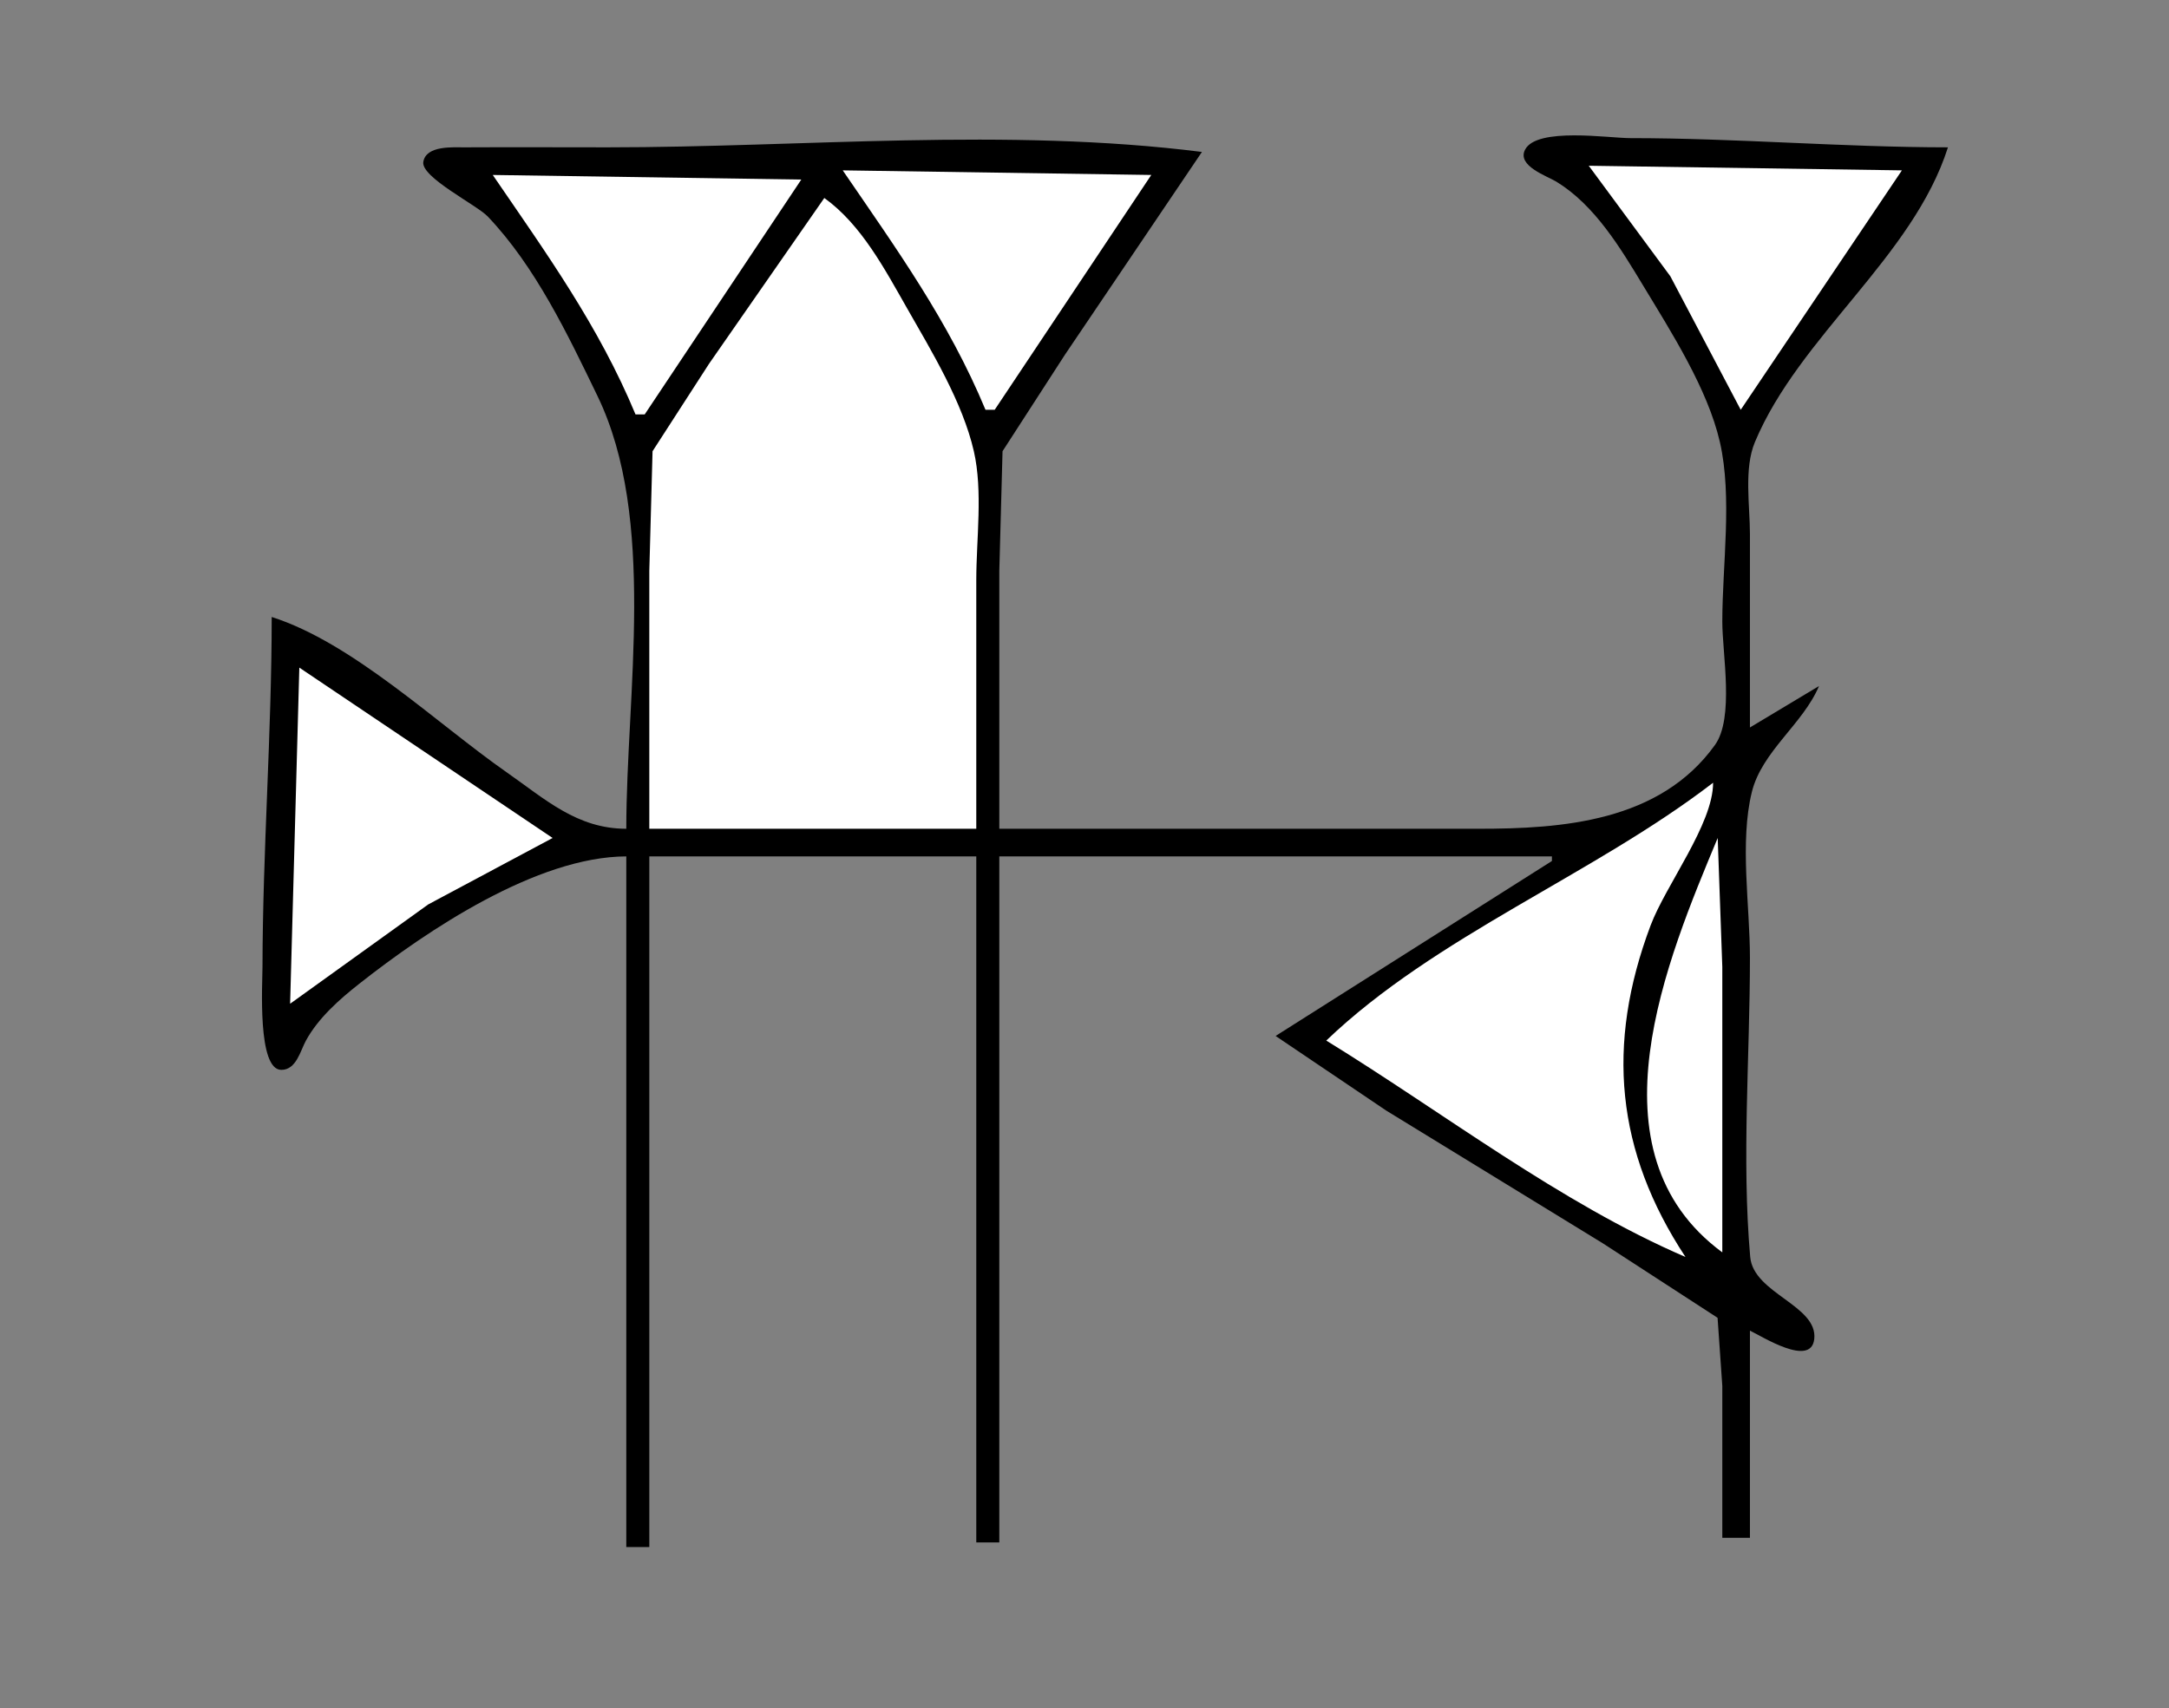 <?xml version="1.0" standalone="yes"?>
<svg xmlns="http://www.w3.org/2000/svg" width="471" height="371">
<rect width="100%" height="100%" fill="#808080" stroke="none"/>
<!-- <path style="fill:#ffffff; stroke:none;" d="M0 0L0 371L471 371L471 0L0 0z"/>
--><path style="fill:#000000; stroke:none;" d="M217 180L217 124L217.702 98L231.28 77L261 33C218.537 27.634 174.48 32 132 32C121.667 32 111.333 31.946 101 32.001C98.414 32.014 92.505 31.531 91.921 35.17C91.388 38.499 103.526 44.509 105.91 47.015C116.289 57.923 123.246 72.576 129.742 86C142.645 112.668 136 150.795 136 180C125.318 179.992 118.468 173.637 110 167.72C94.821 157.114 76.626 139.617 59 134C59 159.337 57.041 184.699 57 210C56.994 213.688 55.852 232.364 61.09 232.364C64.349 232.364 65.213 228.239 66.438 225.999C69.112 221.111 73.671 217.08 78 213.669C92.807 202.002 116.632 186.053 136 186L136 336L141 336L141 186L212 186L212 335L217 335L217 186L337 186L337 187L277 225L301 241.192L348 270L372.972 286.21L374 301L374 334L380 334L380 289C382.459 290.143 393.241 297.073 393.963 290.852C394.814 283.517 380.76 280.955 380.059 272.996C378.181 251.689 380 229.398 380 208C380 196.829 377.734 182.851 380.419 172C382.602 163.177 391.505 157.268 395 149L380 158L380 116C380 109.831 378.658 101.79 381.086 96C390.738 72.977 415.402 55.842 423 32C400.018 31.985 377.027 30 354 30C349.357 30 333.736 27.576 331.176 32.495C329.332 36.037 335.939 38.217 338 39.478C346.311 44.567 351.867 53.837 356.796 62C362.878 72.071 370.819 84.444 373.471 96C376.22 107.982 374 122.721 374 135C374 142.03 376.636 155.915 372.397 161.816C360.405 178.507 339.183 180 321 180L217 180z"/>
<path style="fill:#ffffff; stroke:none;" d="M345 36L362.716 60L378 89L413 37L345 36M183 37C194.659 54.05 205.983 69.718 214 89L216 89L250 38L183 37M107 38C118.659 55.05 129.983 70.718 138 90L140 90L174 39L107 38M179 43L153.975 79L141.702 98L141 124L141 180L212 180L212 126C212 117.098 213.465 106.702 211.471 98C209.043 87.408 202.35 76.367 196.999 67C192.146 58.505 187.075 48.808 179 43M65 145L63 218L93 196.427L120 182L65 145M372 170C345.88 190.077 311.747 203.257 288 226C313.253 241.512 338.77 261.267 366 273C350.905 250.08 348.674 226.94 358.425 201C361.735 192.196 372.018 178.985 372 170M373 182C362.087 208.212 344.284 250.113 374 272L374 210L373 182z"/>
</svg>
